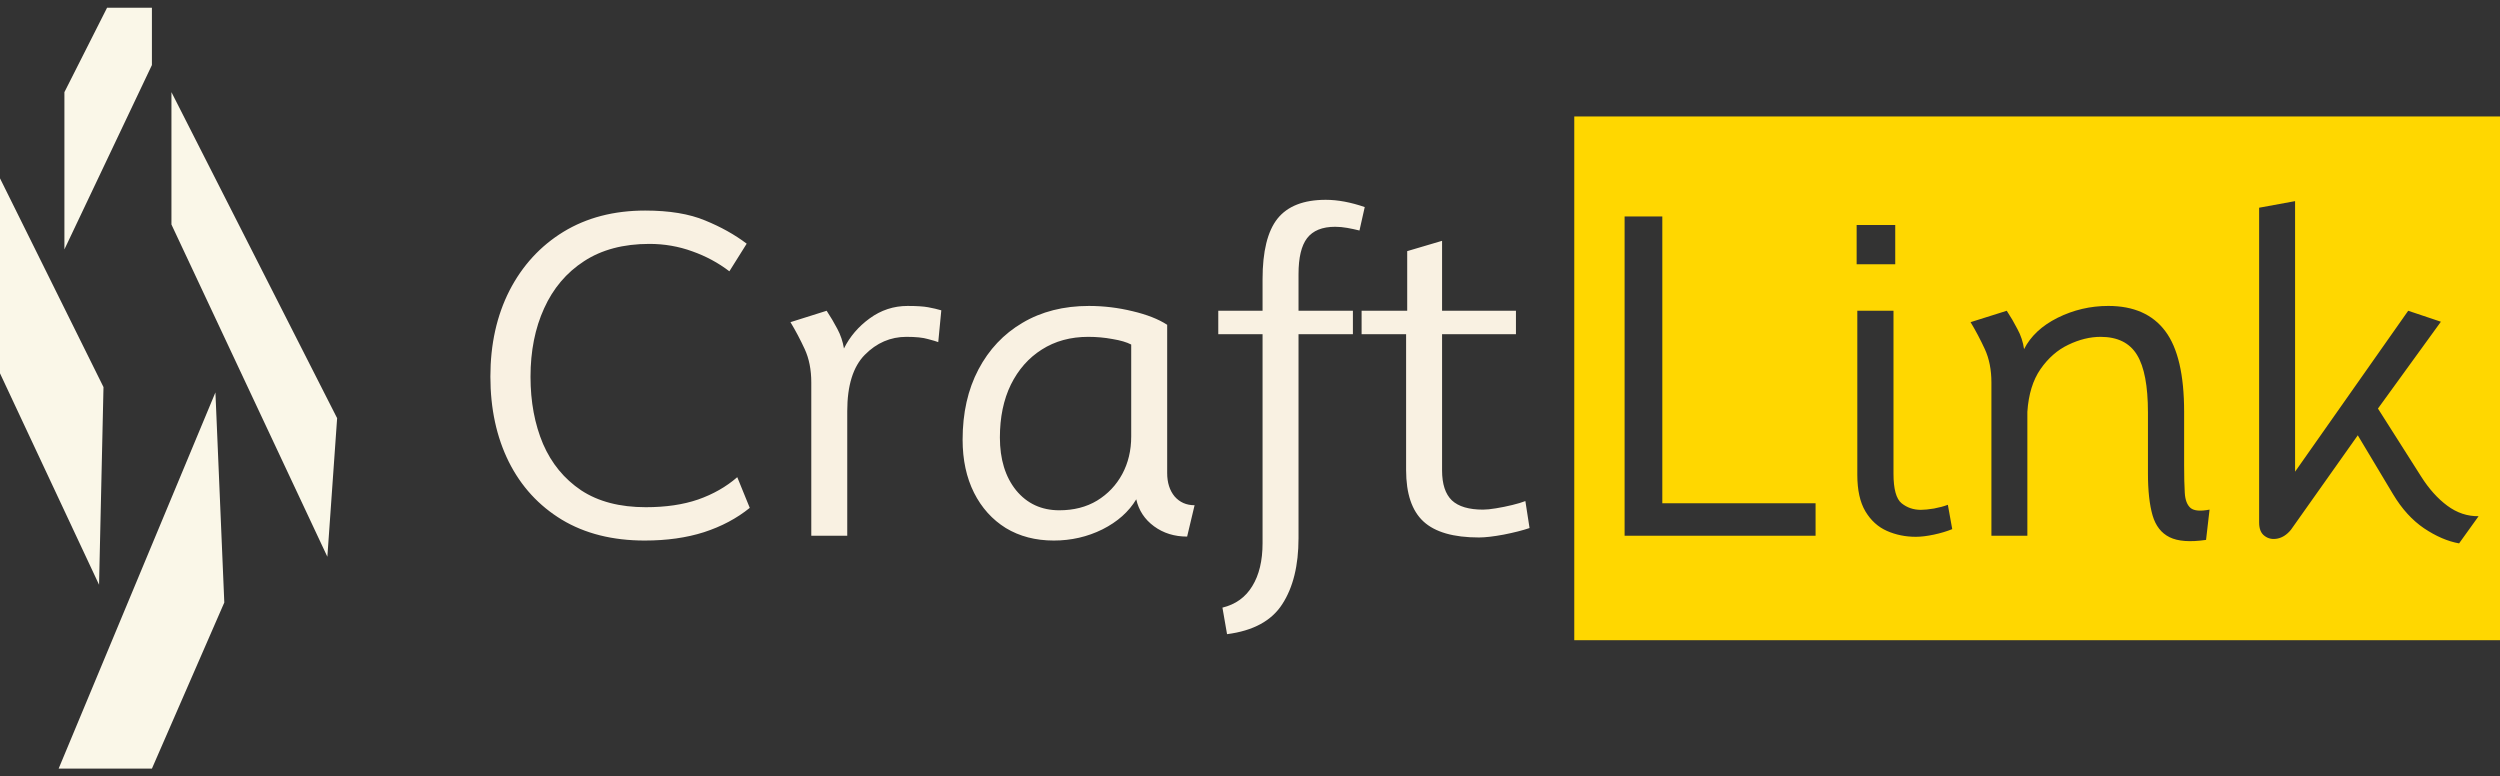 <svg width="161" height="50" viewBox="0 0 161 50" fill="none" xmlns="http://www.w3.org/2000/svg">
<rect x="0" y="0" width="161" height="50" fill="#333333" stroke="none"/>
<path d="M0 24.042V11.484L6.665 24.928L6.379 37.658L0 24.042Z" fill="#FAF7E8"/>
<path d="M13.873 25.272L3.776 49.5H9.783L14.445 38.802L13.873 25.272Z" fill="#FAF7E8"/>
<path d="M11.041 14.459V5.935L21.711 26.931L21.082 35.855L11.041 14.459Z" fill="#FAF7E8"/>
<path d="M4.148 16.061V5.935L6.894 0.5H9.783V4.19L4.148 16.061Z" fill="#FAF7E8"/>
<path d="M41.522 34.811C39.451 34.811 37.672 34.364 36.184 33.469C34.697 32.566 33.558 31.323 32.767 29.742C31.977 28.151 31.581 26.32 31.581 24.249C31.581 22.169 31.991 20.324 32.81 18.714C33.638 17.105 34.796 15.843 36.283 14.93C37.78 14.017 39.535 13.56 41.55 13.56C43.103 13.56 44.388 13.772 45.405 14.196C46.421 14.61 47.316 15.109 48.087 15.693L46.972 17.472C46.257 16.926 45.461 16.497 44.586 16.187C43.71 15.867 42.788 15.707 41.818 15.707C40.152 15.707 38.749 16.078 37.611 16.822C36.481 17.556 35.624 18.568 35.041 19.858C34.457 21.138 34.165 22.607 34.165 24.263C34.165 25.873 34.434 27.313 34.97 28.584C35.516 29.845 36.335 30.843 37.427 31.577C38.528 32.302 39.917 32.664 41.592 32.664C42.873 32.664 43.993 32.5 44.953 32.17C45.922 31.831 46.765 31.351 47.48 30.73L48.285 32.707C47.447 33.385 46.464 33.907 45.334 34.274C44.214 34.632 42.943 34.811 41.522 34.811ZM52.247 34.5V24.63C52.247 23.811 52.106 23.096 51.824 22.484C51.541 21.872 51.236 21.293 50.906 20.747L53.236 20.013C53.49 20.399 53.721 20.79 53.928 21.185C54.135 21.571 54.276 21.99 54.351 22.442C54.728 21.679 55.279 21.035 56.003 20.507C56.737 19.971 57.552 19.703 58.446 19.703C59.03 19.703 59.472 19.731 59.773 19.787C60.084 19.844 60.366 19.91 60.62 19.985L60.423 22.032C60.3 21.985 60.079 21.919 59.759 21.835C59.439 21.74 58.978 21.693 58.375 21.693C57.349 21.693 56.455 22.079 55.693 22.851C54.94 23.614 54.563 24.823 54.563 26.48V34.5H52.247ZM67.866 34.811C66.689 34.811 65.659 34.542 64.774 34.006C63.898 33.46 63.216 32.702 62.727 31.733C62.237 30.754 61.992 29.615 61.992 28.316C61.992 26.593 62.331 25.087 63.009 23.797C63.687 22.508 64.633 21.505 65.847 20.79C67.071 20.065 68.497 19.703 70.125 19.703C71.076 19.703 72.013 19.815 72.935 20.041C73.858 20.258 74.601 20.55 75.166 20.917V30.462C75.166 31.083 75.326 31.587 75.646 31.973C75.976 32.349 76.404 32.537 76.931 32.537L76.451 34.556C75.632 34.556 74.921 34.335 74.319 33.893C73.716 33.45 73.335 32.871 73.175 32.156C72.695 32.956 71.97 33.601 71.001 34.09C70.031 34.571 68.986 34.811 67.866 34.811ZM68.219 32.862C69.151 32.862 69.96 32.655 70.648 32.241C71.344 31.817 71.885 31.248 72.272 30.532C72.657 29.817 72.85 29.007 72.85 28.104V22.188C72.559 22.037 72.159 21.919 71.65 21.835C71.142 21.74 70.62 21.693 70.083 21.693C68.944 21.693 67.946 21.966 67.09 22.512C66.242 23.049 65.579 23.802 65.099 24.771C64.628 25.741 64.393 26.875 64.393 28.174C64.393 29.577 64.741 30.711 65.438 31.577C66.144 32.434 67.071 32.862 68.219 32.862ZM79.022 40.84L78.725 39.131C79.573 38.924 80.213 38.463 80.646 37.748C81.088 37.032 81.309 36.11 81.309 34.98V21.524H78.457V20.013H81.309V17.98C81.309 16.191 81.629 14.892 82.269 14.083C82.919 13.273 83.954 12.868 85.376 12.868C86.148 12.868 86.985 13.024 87.889 13.335L87.55 14.845C87.287 14.779 87.023 14.723 86.76 14.676C86.496 14.629 86.237 14.605 85.983 14.605C85.154 14.605 84.552 14.85 84.175 15.339C83.808 15.82 83.625 16.591 83.625 17.655V20.013H87.127V21.524H83.625V34.655C83.625 36.416 83.277 37.832 82.58 38.905C81.893 39.978 80.707 40.623 79.022 40.84ZM95.241 34.613C93.603 34.613 92.412 34.269 91.669 33.582C90.925 32.895 90.553 31.789 90.553 30.264V21.524H87.687V20.013H90.624V16.173L92.869 15.509V20.013H97.627V21.524H92.869V30.292C92.869 31.177 93.081 31.822 93.504 32.227C93.928 32.622 94.596 32.82 95.509 32.82C95.726 32.82 96.004 32.791 96.342 32.735C96.691 32.679 97.039 32.608 97.387 32.523C97.736 32.438 98.018 32.354 98.234 32.269L98.503 34.006C98.06 34.156 97.505 34.298 96.837 34.429C96.178 34.552 95.646 34.613 95.241 34.613Z" fill="#F9F1E2"/>
<path d="M161 41.23H101.383V7.5H161V41.23ZM145.488 13.377V33.652C145.488 34.057 145.605 34.344 145.84 34.514C146.076 34.693 146.353 34.749 146.673 34.684C146.993 34.618 147.28 34.43 147.535 34.119L151.841 28.033L154.115 31.831C154.679 32.772 155.343 33.502 156.105 34.02C156.877 34.537 157.63 34.862 158.365 34.994L159.622 33.243C158.897 33.253 158.223 33.027 157.602 32.565C156.981 32.104 156.42 31.478 155.921 30.688L153.14 26.311L157.193 20.719L155.088 20.013L147.803 30.377V12.953L145.488 13.377ZM135.772 19.702C134.624 19.702 133.536 19.957 132.51 20.465C131.494 20.973 130.774 21.647 130.35 22.484C130.284 22.023 130.143 21.595 129.926 21.199C129.719 20.794 129.489 20.399 129.235 20.013L126.905 20.747C127.234 21.293 127.54 21.872 127.823 22.484C128.105 23.096 128.246 23.811 128.247 24.63V34.5H130.562V26.523C130.637 25.393 130.92 24.474 131.41 23.769C131.908 23.053 132.506 22.532 133.203 22.202C133.908 21.863 134.6 21.693 135.278 21.693C136.37 21.693 137.151 22.08 137.622 22.852C138.092 23.614 138.328 24.851 138.328 26.564V30.49C138.328 31.601 138.427 32.499 138.624 33.187C138.822 33.864 139.189 34.335 139.726 34.599C140.263 34.862 141.044 34.919 142.07 34.769L142.295 32.819C141.712 32.932 141.307 32.9 141.081 32.721C140.856 32.532 140.728 32.208 140.7 31.747C140.671 31.286 140.658 30.697 140.658 29.981V26.523C140.658 24.132 140.253 22.399 139.444 21.326C138.634 20.244 137.41 19.702 135.772 19.702ZM119.611 20.013V30.574C119.611 31.563 119.785 32.349 120.133 32.933C120.482 33.516 120.943 33.935 121.517 34.19C122.091 34.444 122.712 34.57 123.38 34.57C123.71 34.57 124.096 34.524 124.539 34.43C124.981 34.336 125.376 34.217 125.724 34.076L125.442 32.509C125.197 32.603 124.9 32.683 124.552 32.749C124.204 32.806 123.922 32.834 123.705 32.834C123.226 32.834 122.812 32.692 122.463 32.41C122.115 32.128 121.941 31.492 121.941 30.504V20.013H119.611ZM104.624 13.941V34.5H116.923V32.41H107.053V13.941H104.624ZM119.568 14.492V17.02H122.053V14.492H119.568Z" fill="#FFD700"/>
</svg>
